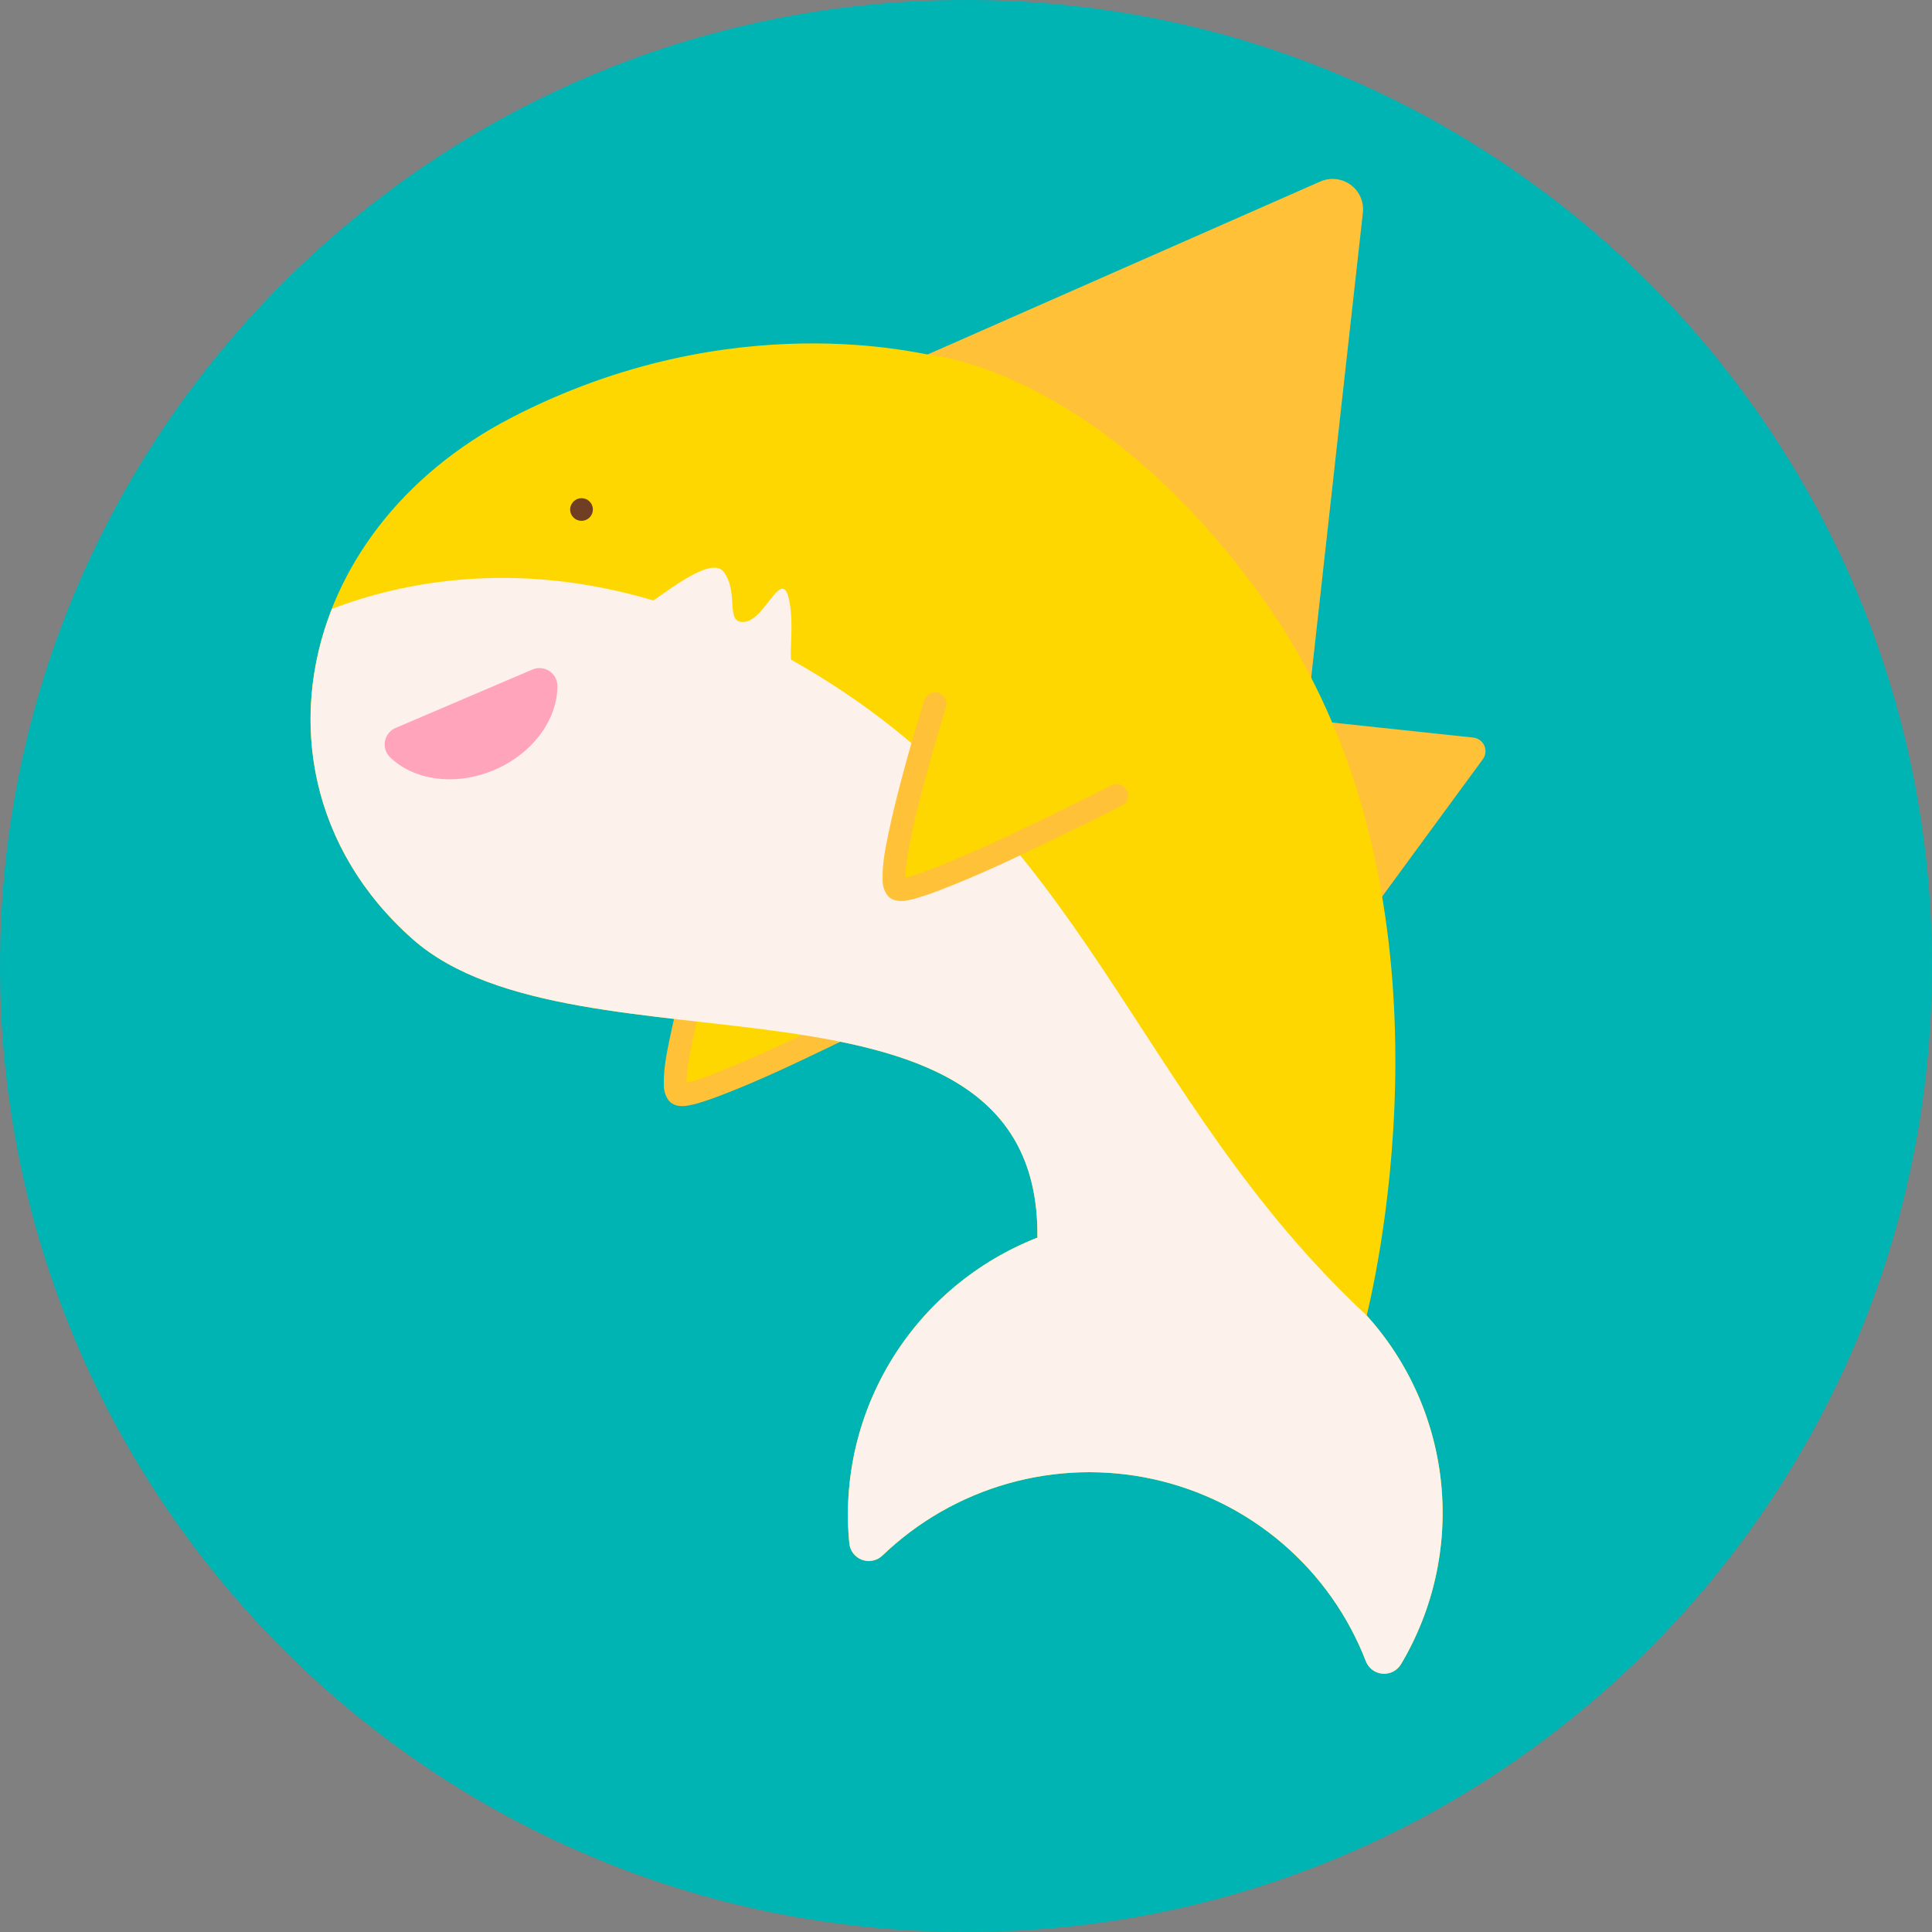 <svg xmlns="http://www.w3.org/2000/svg" xmlns:xlink="http://www.w3.org/1999/xlink" width="1920" zoomAndPan="magnify" viewBox="0 0 1440 1440" height="1920" preserveAspectRatio="xMidYMid meet" version="1.0"><rect x="0" y="0" width="1440" height="1440" fill="#808080" stroke="none"/><defs><clipPath id="dfe506e018"><path d="M 720 0 C 322.355 0 0 322.355 0 720 C 0 1117.645 322.355 1440 720 1440 C 1117.645 1440 1440 1117.645 1440 720 C 1440 322.355 1117.645 0 720 0 " clip-rule="nonzero"/></clipPath><clipPath id="75c5979bbd"><path d="M 503 677 L 670 677 L 670 817 L 503 817 Z M 503 677 " clip-rule="nonzero"/></clipPath><clipPath id="099d2c6c72"><path d="M 106.406 413.613 L 971.551 44.105 L 1416.332 1085.484 L 551.184 1454.992 Z M 106.406 413.613 " clip-rule="nonzero"/></clipPath><clipPath id="35990a011d"><path d="M 106.406 413.613 L 971.551 44.105 L 1416.332 1085.484 L 551.184 1454.992 Z M 106.406 413.613 " clip-rule="nonzero"/></clipPath><clipPath id="7a40ca0f17"><path d="M 494 668 L 678 668 L 678 825 L 494 825 Z M 494 668 " clip-rule="nonzero"/></clipPath><clipPath id="920d1df464"><path d="M 106.406 413.613 L 971.551 44.105 L 1416.332 1085.484 L 551.184 1454.992 Z M 106.406 413.613 " clip-rule="nonzero"/></clipPath><clipPath id="e10dd6c2c2"><path d="M 106.406 413.613 L 971.551 44.105 L 1416.332 1085.484 L 551.184 1454.992 Z M 106.406 413.613 " clip-rule="nonzero"/></clipPath><clipPath id="b449412914"><path d="M 655 133 L 1016 133 L 1016 515 L 655 515 Z M 655 133 " clip-rule="nonzero"/></clipPath><clipPath id="ad11d03894"><path d="M 106.406 413.613 L 971.551 44.105 L 1416.332 1085.484 L 551.184 1454.992 Z M 106.406 413.613 " clip-rule="nonzero"/></clipPath><clipPath id="8ff714fd40"><path d="M 106.406 413.613 L 971.551 44.105 L 1416.332 1085.484 L 551.184 1454.992 Z M 106.406 413.613 " clip-rule="nonzero"/></clipPath><clipPath id="b4f22b4845"><path d="M 938 532 L 1108 532 L 1108 696 L 938 696 Z M 938 532 " clip-rule="nonzero"/></clipPath><clipPath id="31fad9a0c0"><path d="M 106.406 413.613 L 971.551 44.105 L 1416.332 1085.484 L 551.184 1454.992 Z M 106.406 413.613 " clip-rule="nonzero"/></clipPath><clipPath id="c5bff4112e"><path d="M 106.406 413.613 L 971.551 44.105 L 1416.332 1085.484 L 551.184 1454.992 Z M 106.406 413.613 " clip-rule="nonzero"/></clipPath><clipPath id="4e2b37760f"><path d="M 231 255 L 1076 255 L 1076 1248 L 231 1248 Z M 231 255 " clip-rule="nonzero"/></clipPath><clipPath id="1e44b9024e"><path d="M 106.406 413.613 L 971.551 44.105 L 1416.332 1085.484 L 551.184 1454.992 Z M 106.406 413.613 " clip-rule="nonzero"/></clipPath><clipPath id="c779699af6"><path d="M 106.406 413.613 L 971.551 44.105 L 1416.332 1085.484 L 551.184 1454.992 Z M 106.406 413.613 " clip-rule="nonzero"/></clipPath><clipPath id="e7c3c35da3"><path d="M 231 423 L 1076 423 L 1076 1248 L 231 1248 Z M 231 423 " clip-rule="nonzero"/></clipPath><clipPath id="7b92dcfe24"><path d="M 106.406 413.613 L 971.551 44.105 L 1416.332 1085.484 L 551.184 1454.992 Z M 106.406 413.613 " clip-rule="nonzero"/></clipPath><clipPath id="e17b22d919"><path d="M 106.406 413.613 L 971.551 44.105 L 1416.332 1085.484 L 551.184 1454.992 Z M 106.406 413.613 " clip-rule="nonzero"/></clipPath><clipPath id="724e6df9c1"><path d="M 286 497 L 416 497 L 416 581 L 286 581 Z M 286 497 " clip-rule="nonzero"/></clipPath><clipPath id="5f8d47746c"><path d="M 106.406 413.613 L 971.551 44.105 L 1416.332 1085.484 L 551.184 1454.992 Z M 106.406 413.613 " clip-rule="nonzero"/></clipPath><clipPath id="635c535e9e"><path d="M 106.406 413.613 L 971.551 44.105 L 1416.332 1085.484 L 551.184 1454.992 Z M 106.406 413.613 " clip-rule="nonzero"/></clipPath><clipPath id="9f3416b37b"><path d="M 424 371 L 442 371 L 442 389 L 424 389 Z M 424 371 " clip-rule="nonzero"/></clipPath><clipPath id="76ff05da3b"><path d="M 106.406 413.613 L 971.551 44.105 L 1416.332 1085.484 L 551.184 1454.992 Z M 106.406 413.613 " clip-rule="nonzero"/></clipPath><clipPath id="aed99aa5ba"><path d="M 106.406 413.613 L 971.551 44.105 L 1416.332 1085.484 L 551.184 1454.992 Z M 106.406 413.613 " clip-rule="nonzero"/></clipPath><clipPath id="d950fb4912"><path d="M 666 524 L 833 524 L 833 664 L 666 664 Z M 666 524 " clip-rule="nonzero"/></clipPath><clipPath id="998e2904a0"><path d="M 106.406 413.613 L 971.551 44.105 L 1416.332 1085.484 L 551.184 1454.992 Z M 106.406 413.613 " clip-rule="nonzero"/></clipPath><clipPath id="9f274b90c7"><path d="M 106.406 413.613 L 971.551 44.105 L 1416.332 1085.484 L 551.184 1454.992 Z M 106.406 413.613 " clip-rule="nonzero"/></clipPath><clipPath id="fa3562c507"><path d="M 657 516 L 841 516 L 841 672 L 657 672 Z M 657 516 " clip-rule="nonzero"/></clipPath><clipPath id="ebc6b25b17"><path d="M 106.406 413.613 L 971.551 44.105 L 1416.332 1085.484 L 551.184 1454.992 Z M 106.406 413.613 " clip-rule="nonzero"/></clipPath><clipPath id="72ffdf1094"><path d="M 106.406 413.613 L 971.551 44.105 L 1416.332 1085.484 L 551.184 1454.992 Z M 106.406 413.613 " clip-rule="nonzero"/></clipPath></defs><g clip-path="url(#dfe506e018)"><rect x="-144" width="1728" fill="#00b4b4" y="-144" height="1728" fill-opacity="1"/></g><g clip-path="url(#75c5979bbd)"><g clip-path="url(#099d2c6c72)"><g clip-path="url(#35990a011d)"><path fill="#ffd700" d="M 533.898 677.457 C 533.898 677.457 492.77 808.707 505.879 815.617 C 518.988 822.527 669.301 745.82 669.301 745.82 " fill-opacity="1" fill-rule="nonzero"/></g></g></g><g clip-path="url(#7a40ca0f17)"><g clip-path="url(#920d1df464)"><g clip-path="url(#e10dd6c2c2)"><path fill="#ffc138" d="M 525.984 674.297 C 520.344 692.301 515.145 710.457 510.238 728.664 C 506.215 743.605 502.371 758.621 499.23 773.777 C 496.855 785.152 494.492 796.848 494.812 808.5 C 494.75 810.582 495.016 812.621 495.617 814.613 C 496.219 816.605 497.121 818.453 498.328 820.152 C 501.484 824.008 506.133 824.738 510.801 824.297 C 515.008 823.738 519.117 822.766 523.129 821.375 C 528.148 819.848 533.105 818.051 538.016 816.152 C 565.387 805.645 591.965 792.988 618.379 780.301 C 636.238 771.707 654.129 763.082 671.766 753.969 L 672.668 753.582 C 673.184 753.363 673.672 753.094 674.137 752.777 C 674.598 752.461 675.027 752.105 675.418 751.703 C 675.812 751.305 676.164 750.871 676.469 750.402 C 676.777 749.934 677.035 749.438 677.246 748.918 C 677.453 748.398 677.609 747.867 677.715 747.316 C 677.82 746.766 677.867 746.211 677.863 745.652 C 677.859 745.094 677.797 744.543 677.684 743.996 C 677.57 743.449 677.402 742.918 677.184 742.402 C 676.965 741.891 676.695 741.402 676.379 740.941 C 676.062 740.48 675.707 740.055 675.305 739.664 C 674.906 739.273 674.473 738.926 674 738.621 C 673.531 738.316 673.039 738.062 672.52 737.855 C 672 737.645 671.461 737.492 670.91 737.391 C 670.359 737.285 669.805 737.238 669.246 737.246 C 668.684 737.254 668.129 737.316 667.582 737.43 C 667.031 737.547 666.5 737.715 665.984 737.934 C 651.746 745.199 637.418 752.258 622.93 759.285 C 596.629 772.07 570.18 784.676 543.113 795.84 C 537.582 798.203 531.949 800.387 526.273 802.465 C 523.914 803.324 521.52 804.152 519.105 804.938 L 516.141 805.883 L 514.594 806.32 C 513.84 806.645 517.203 805.648 514.887 806.195 C 513.25 806.598 511.633 806.992 509.984 807.25 L 508.074 807.477 C 505.926 807.727 510.438 807.727 508.484 807.449 C 506.531 807.172 510.609 808.246 509.324 807.73 C 508.039 807.219 511.199 808.879 510.672 808.512 C 509.57 807.727 512.469 810.457 511.652 809.477 C 510.836 808.492 512.977 812.168 512.047 810.047 C 511.117 807.93 512.414 812.531 512.102 810.172 C 512.012 809.445 511.895 808.707 511.797 807.836 C 511.695 806.965 511.738 806.945 511.727 806.508 C 511.613 804.508 511.672 807.664 511.707 806.984 C 511.801 804.773 511.875 802.57 512.074 800.363 C 512.621 794.629 513.574 788.918 514.672 783.242 C 517.281 769.227 520.695 755.359 524.281 741.539 L 524.586 740.449 C 524.051 742.453 524.348 741.34 524.453 740.898 L 525.176 738.121 L 526.602 732.582 C 527.539 729.055 528.512 725.531 529.516 722.008 C 531.234 715.824 533.012 709.66 534.812 703.488 C 536.973 696.137 539.188 688.773 541.457 681.406 L 541.785 680.379 C 541.98 679.855 542.125 679.324 542.215 678.773 C 542.309 678.227 542.348 677.676 542.336 677.117 C 542.324 676.562 542.258 676.016 542.141 675.473 C 542.023 674.93 541.855 674.402 541.637 673.891 C 541.418 673.383 541.156 672.895 540.844 672.438 C 540.531 671.977 540.18 671.551 539.789 671.156 C 539.398 670.762 538.969 670.41 538.512 670.098 C 538.051 669.785 537.566 669.52 537.055 669.301 C 536.531 669.098 535.996 668.945 535.445 668.848 C 534.895 668.75 534.34 668.707 533.781 668.715 C 533.219 668.723 532.668 668.789 532.117 668.906 C 531.57 669.023 531.039 669.191 530.523 669.41 C 530.008 669.629 529.52 669.898 529.059 670.211 C 528.594 670.527 528.164 670.883 527.77 671.281 C 527.375 671.68 527.023 672.109 526.715 672.578 C 526.406 673.043 526.145 673.535 525.93 674.051 Z M 525.984 674.297 " fill-opacity="1" fill-rule="nonzero"/></g></g></g><g clip-path="url(#b449412914)"><g clip-path="url(#ad11d03894)"><g clip-path="url(#8ff714fd40)"><path fill="#ffc138" d="M 815.965 396.992 L 655.617 279.973 L 837.883 199.656 L 983.852 135.391 C 984.766 134.977 985.707 134.625 986.668 134.336 C 987.633 134.047 988.609 133.82 989.602 133.66 C 990.594 133.5 991.59 133.406 992.594 133.375 C 993.602 133.348 994.602 133.387 995.602 133.488 C 996.598 133.594 997.586 133.762 998.562 133.996 C 999.539 134.227 1000.496 134.527 1001.43 134.887 C 1002.367 135.246 1003.277 135.664 1004.156 136.145 C 1005.035 136.625 1005.879 137.164 1006.688 137.754 C 1007.496 138.348 1008.262 138.988 1008.988 139.684 C 1009.711 140.375 1010.383 141.113 1011.008 141.895 C 1011.633 142.676 1012.203 143.496 1012.719 144.355 C 1013.234 145.215 1013.691 146.102 1014.09 147.02 C 1014.488 147.941 1014.824 148.879 1015.094 149.844 C 1015.367 150.809 1015.574 151.785 1015.719 152.773 C 1015.859 153.766 1015.938 154.762 1015.949 155.766 C 1015.957 156.766 1015.902 157.766 1015.781 158.758 L 998.195 316.766 L 976.281 514.121 Z M 815.965 396.992 " fill-opacity="1" fill-rule="nonzero"/></g></g></g><g clip-path="url(#b4f22b4845)"><g clip-path="url(#31fad9a0c0)"><g clip-path="url(#c5bff4112e)"><path fill="#ffc138" d="M 974.527 613.898 L 938.707 532.758 L 1027.188 542.188 L 1098.078 549.758 C 1098.973 549.852 1099.836 550.062 1100.672 550.383 C 1101.508 550.707 1102.289 551.129 1103.016 551.656 C 1103.738 552.184 1104.379 552.797 1104.941 553.496 C 1105.504 554.191 1105.965 554.949 1106.328 555.77 C 1106.688 556.586 1106.934 557.438 1107.07 558.324 C 1107.207 559.207 1107.227 560.094 1107.125 560.984 C 1107.027 561.875 1106.816 562.738 1106.488 563.574 C 1106.16 564.41 1105.734 565.188 1105.199 565.91 L 1063.035 623.395 L 1010.398 695.219 Z M 974.527 613.898 " fill-opacity="1" fill-rule="nonzero"/></g></g></g><g clip-path="url(#4e2b37760f)"><g clip-path="url(#1e44b9024e)"><g clip-path="url(#c779699af6)"><path fill="#ffd700" d="M 943.527 449.383 C 821.418 276.41 694.328 264.695 694.328 264.695 C 689.965 265.031 546.578 225.711 381.199 311.297 C 215.824 396.879 181.68 588.68 307.578 699.98 C 430.129 808.324 775.562 703.492 773.258 922.449 C 770.465 923.543 767.699 924.688 764.953 925.891 C 762.211 927.094 759.492 928.352 756.801 929.664 C 754.105 930.977 751.441 932.344 748.801 933.766 C 746.164 935.184 743.555 936.656 740.977 938.184 C 738.398 939.707 735.852 941.285 733.336 942.914 C 730.824 944.539 728.344 946.219 725.895 947.945 C 723.449 949.676 721.039 951.453 718.664 953.277 C 716.289 955.102 713.949 956.977 711.652 958.895 C 709.352 960.816 707.094 962.781 704.875 964.789 C 702.656 966.801 700.477 968.855 698.34 970.953 C 696.203 973.051 694.109 975.191 692.062 977.375 C 690.012 979.559 688.008 981.781 686.047 984.047 C 684.09 986.309 682.176 988.609 680.309 990.949 C 678.445 993.293 676.625 995.668 674.855 998.082 C 673.086 1000.496 671.367 1002.945 669.695 1005.426 C 668.027 1007.91 666.406 1010.426 664.84 1012.973 C 663.27 1015.523 661.754 1018.102 660.289 1020.711 C 658.828 1023.316 657.418 1025.957 656.059 1028.621 C 654.703 1031.285 653.402 1033.977 652.152 1036.695 C 650.906 1039.414 649.715 1042.156 648.578 1044.922 C 647.441 1047.688 646.363 1050.477 645.34 1053.285 C 644.316 1056.094 643.352 1058.922 642.445 1061.77 C 641.535 1064.617 640.684 1067.48 639.895 1070.363 C 639.102 1073.246 638.367 1076.141 637.695 1079.051 C 637.02 1081.965 636.406 1084.887 635.852 1087.82 C 635.293 1090.758 634.801 1093.703 634.363 1096.656 C 633.926 1099.613 633.551 1102.574 633.234 1105.547 C 632.922 1108.516 632.664 1111.492 632.473 1114.469 C 632.277 1117.449 632.145 1120.434 632.07 1123.418 C 631.996 1126.402 631.984 1129.387 632.031 1132.375 C 632.078 1135.359 632.188 1138.34 632.355 1141.32 C 632.527 1144.301 632.754 1147.277 633.047 1150.25 C 633.168 1151.609 633.477 1152.93 633.973 1154.203 C 634.465 1155.477 635.125 1156.656 635.953 1157.746 C 636.785 1158.832 637.746 1159.785 638.844 1160.602 C 639.941 1161.418 641.133 1162.066 642.414 1162.547 C 643.695 1163.031 645.02 1163.324 646.387 1163.434 C 647.754 1163.547 649.109 1163.465 650.457 1163.195 C 651.801 1162.922 653.082 1162.473 654.301 1161.844 C 655.52 1161.211 656.629 1160.426 657.629 1159.484 C 660.906 1156.332 664.277 1153.281 667.742 1150.332 C 671.207 1147.387 674.758 1144.547 678.398 1141.816 C 682.039 1139.086 685.758 1136.469 689.559 1133.965 C 693.359 1131.465 697.23 1129.082 701.18 1126.816 C 705.125 1124.551 709.141 1122.41 713.219 1120.391 C 717.297 1118.371 721.434 1116.477 725.629 1114.715 C 729.82 1112.949 734.066 1111.312 738.363 1109.809 C 742.656 1108.301 746.992 1106.93 751.371 1105.691 C 755.75 1104.453 760.164 1103.348 764.609 1102.383 C 769.055 1101.414 773.527 1100.582 778.023 1099.887 C 782.52 1099.195 787.031 1098.637 791.562 1098.223 C 796.094 1097.805 800.633 1097.527 805.176 1097.391 C 809.723 1097.25 814.27 1097.254 818.816 1097.395 C 823.359 1097.535 827.898 1097.812 832.426 1098.234 C 836.953 1098.652 841.461 1099.211 845.953 1099.906 C 850.445 1100.605 854.91 1101.438 859.352 1102.41 C 863.789 1103.379 868.195 1104.484 872.566 1105.727 C 876.938 1106.969 881.266 1108.344 885.551 1109.852 C 889.836 1111.359 894.066 1112.996 898.25 1114.766 C 902.434 1116.531 906.559 1118.426 910.625 1120.449 C 914.688 1122.469 918.688 1124.613 922.621 1126.879 C 926.551 1129.148 930.41 1131.535 934.195 1134.039 C 937.977 1136.543 941.68 1139.16 945.301 1141.895 C 948.922 1144.625 952.457 1147.469 955.902 1150.418 C 959.348 1153.367 962.699 1156.422 965.957 1159.578 C 969.211 1162.734 972.367 1165.988 975.422 1169.336 C 978.477 1172.688 981.426 1176.129 984.266 1179.66 C 987.109 1183.195 989.84 1186.809 992.457 1190.512 C 995.074 1194.211 997.578 1197.988 999.961 1201.844 C 1002.344 1205.699 1004.609 1209.625 1006.75 1213.617 C 1008.891 1217.613 1010.906 1221.668 1012.797 1225.789 C 1014.688 1229.906 1016.449 1234.082 1018.082 1238.309 C 1018.582 1239.574 1019.246 1240.75 1020.078 1241.832 C 1020.91 1242.91 1021.871 1243.855 1022.969 1244.668 C 1024.07 1245.477 1025.258 1246.121 1026.535 1246.598 C 1027.816 1247.074 1029.137 1247.363 1030.5 1247.473 C 1031.863 1247.578 1033.215 1247.496 1034.559 1247.223 C 1035.898 1246.953 1037.176 1246.504 1038.391 1245.875 C 1039.605 1245.246 1040.711 1244.461 1041.707 1243.523 C 1042.703 1242.586 1043.551 1241.531 1044.25 1240.355 C 1045.742 1237.848 1047.184 1235.312 1048.574 1232.746 C 1049.965 1230.18 1051.305 1227.59 1052.594 1224.973 C 1053.879 1222.355 1055.117 1219.711 1056.301 1217.047 C 1057.48 1214.379 1058.613 1211.691 1059.688 1208.98 C 1060.766 1206.273 1061.789 1203.543 1062.758 1200.793 C 1063.723 1198.039 1064.637 1195.273 1065.496 1192.488 C 1066.355 1189.699 1067.156 1186.898 1067.902 1184.082 C 1068.652 1181.262 1069.344 1178.434 1069.977 1175.59 C 1070.613 1172.742 1071.191 1169.887 1071.711 1167.02 C 1072.234 1164.152 1072.695 1161.277 1073.105 1158.395 C 1073.512 1155.508 1073.859 1152.617 1074.152 1149.719 C 1074.445 1146.82 1074.68 1143.918 1074.859 1141.008 C 1075.035 1138.102 1075.152 1135.191 1075.215 1132.281 C 1075.277 1129.367 1075.281 1126.457 1075.227 1123.547 C 1075.172 1120.633 1075.059 1117.727 1074.891 1114.816 C 1074.719 1111.91 1074.492 1109.008 1074.207 1106.113 C 1073.922 1103.215 1073.582 1100.324 1073.18 1097.441 C 1072.781 1094.559 1072.324 1091.684 1071.809 1088.816 C 1071.293 1085.953 1070.723 1083.098 1070.098 1080.258 C 1069.469 1077.414 1068.785 1074.586 1068.043 1071.77 C 1067.305 1068.957 1066.508 1066.156 1065.656 1063.375 C 1064.805 1060.59 1063.898 1057.824 1062.938 1055.078 C 1061.977 1052.332 1060.961 1049.605 1059.891 1046.898 C 1058.82 1044.191 1057.699 1041.508 1056.52 1038.844 C 1055.344 1036.184 1054.113 1033.547 1052.832 1030.934 C 1051.551 1028.32 1050.219 1025.734 1048.836 1023.172 C 1047.449 1020.613 1046.016 1018.082 1044.531 1015.578 C 1043.043 1013.074 1041.512 1010.602 1039.926 1008.16 C 1038.344 1005.719 1036.711 1003.309 1035.031 1000.93 C 1033.352 998.555 1031.625 996.211 1029.852 993.902 C 1028.078 991.594 1026.262 989.32 1024.398 987.082 C 1022.535 984.844 1020.629 982.645 1018.676 980.484 C 1031.637 926.199 1087.051 652.707 943.527 449.383 Z M 943.527 449.383 " fill-opacity="1" fill-rule="nonzero"/></g></g></g><g clip-path="url(#e7c3c35da3)"><g clip-path="url(#7b92dcfe24)"><g clip-path="url(#e17b22d919)"><path fill="#fcf1eb" d="M 1018.656 980.492 C 842.758 816.68 811.27 616.102 589.484 491.598 C 588.988 479.82 591.285 465.246 588.57 449.258 C 583.477 419.93 571.082 461.219 555.426 463.418 C 539.766 465.613 551.129 442.75 539.703 426.609 C 531.473 414.879 504.117 435.691 487.008 447.539 C 382.836 416.684 299.008 434.105 247.344 453.855 C 214.25 538.031 232.242 633.398 307.578 699.98 C 430.105 808.332 775.543 703.504 773.234 922.457 C 770.445 923.551 767.68 924.699 764.938 925.902 C 762.191 927.105 759.473 928.367 756.781 929.68 C 754.09 930.992 751.426 932.359 748.789 933.781 C 746.148 935.203 743.543 936.676 740.965 938.199 C 738.387 939.727 735.84 941.305 733.328 942.934 C 730.812 944.562 728.332 946.238 725.887 947.969 C 723.441 949.699 721.031 951.477 718.656 953.301 C 716.281 955.125 713.945 957 711.645 958.918 C 709.348 960.84 707.09 962.805 704.871 964.816 C 702.652 966.824 700.473 968.879 698.34 970.98 C 696.203 973.078 694.109 975.219 692.062 977.402 C 690.012 979.586 688.008 981.809 686.051 984.07 C 684.09 986.336 682.18 988.637 680.312 990.977 C 678.445 993.316 676.629 995.695 674.859 998.109 C 673.09 1000.52 671.371 1002.969 669.699 1005.453 C 668.031 1007.934 666.41 1010.449 664.844 1012.996 C 663.273 1015.547 661.758 1018.125 660.297 1020.73 C 658.832 1023.34 657.422 1025.977 656.066 1028.645 C 654.707 1031.309 653.406 1034 652.16 1036.719 C 650.91 1039.434 649.719 1042.176 648.582 1044.941 C 647.445 1047.707 646.367 1050.496 645.344 1053.305 C 644.32 1056.113 643.355 1058.941 642.445 1061.789 C 641.535 1064.637 640.688 1067.5 639.895 1070.379 C 639.102 1073.262 638.367 1076.156 637.695 1079.07 C 637.02 1081.98 636.402 1084.902 635.848 1087.836 C 635.293 1090.773 634.797 1093.719 634.359 1096.672 C 633.922 1099.625 633.547 1102.59 633.23 1105.559 C 632.914 1108.527 632.656 1111.504 632.461 1114.48 C 632.266 1117.461 632.133 1120.445 632.059 1123.43 C 631.984 1126.414 631.969 1129.398 632.016 1132.383 C 632.062 1135.367 632.172 1138.352 632.34 1141.332 C 632.508 1144.312 632.734 1147.285 633.023 1150.258 C 633.152 1151.617 633.461 1152.934 633.957 1154.207 C 634.457 1155.48 635.117 1156.66 635.949 1157.746 C 636.777 1158.832 637.742 1159.781 638.84 1160.598 C 639.941 1161.414 641.129 1162.062 642.414 1162.543 C 643.695 1163.023 645.02 1163.32 646.387 1163.43 C 647.754 1163.539 649.109 1163.457 650.453 1163.188 C 651.797 1162.918 653.082 1162.469 654.301 1161.84 C 655.52 1161.211 656.629 1160.426 657.629 1159.484 C 660.906 1156.332 664.277 1153.281 667.742 1150.332 C 671.207 1147.387 674.758 1144.547 678.398 1141.816 C 682.039 1139.086 685.758 1136.469 689.559 1133.965 C 693.359 1131.465 697.23 1129.082 701.18 1126.816 C 705.125 1124.551 709.141 1122.41 713.219 1120.391 C 717.297 1118.371 721.434 1116.477 725.629 1114.715 C 729.82 1112.949 734.066 1111.312 738.363 1109.809 C 742.656 1108.301 746.992 1106.93 751.371 1105.691 C 755.75 1104.453 760.164 1103.348 764.609 1102.383 C 769.055 1101.414 773.527 1100.582 778.023 1099.887 C 782.52 1099.195 787.031 1098.637 791.562 1098.223 C 796.094 1097.805 800.633 1097.527 805.176 1097.391 C 809.723 1097.25 814.27 1097.254 818.816 1097.395 C 823.359 1097.535 827.898 1097.812 832.426 1098.234 C 836.953 1098.652 841.461 1099.211 845.953 1099.906 C 850.445 1100.605 854.91 1101.438 859.352 1102.41 C 863.789 1103.379 868.195 1104.484 872.566 1105.727 C 876.938 1106.969 881.266 1108.344 885.551 1109.852 C 889.836 1111.359 894.066 1112.996 898.25 1114.766 C 902.434 1116.531 906.559 1118.426 910.625 1120.449 C 914.688 1122.469 918.688 1124.613 922.621 1126.879 C 926.551 1129.148 930.41 1131.535 934.195 1134.039 C 937.977 1136.543 941.68 1139.16 945.301 1141.895 C 948.922 1144.625 952.457 1147.469 955.902 1150.418 C 959.348 1153.367 962.699 1156.422 965.957 1159.578 C 969.211 1162.734 972.367 1165.988 975.422 1169.336 C 978.477 1172.688 981.426 1176.129 984.266 1179.66 C 987.109 1183.195 989.84 1186.809 992.457 1190.512 C 995.074 1194.211 997.578 1197.988 999.961 1201.844 C 1002.344 1205.699 1004.609 1209.625 1006.75 1213.617 C 1008.891 1217.613 1010.906 1221.668 1012.797 1225.789 C 1014.688 1229.906 1016.449 1234.082 1018.082 1238.309 C 1018.582 1239.574 1019.246 1240.75 1020.078 1241.832 C 1020.91 1242.91 1021.871 1243.855 1022.969 1244.668 C 1024.07 1245.477 1025.258 1246.121 1026.535 1246.598 C 1027.816 1247.074 1029.137 1247.363 1030.5 1247.473 C 1031.863 1247.578 1033.215 1247.496 1034.559 1247.223 C 1035.898 1246.953 1037.176 1246.504 1038.391 1245.875 C 1039.605 1245.246 1040.711 1244.461 1041.707 1243.523 C 1042.703 1242.586 1043.551 1241.531 1044.25 1240.355 C 1045.742 1237.848 1047.18 1235.309 1048.57 1232.746 C 1049.961 1230.18 1051.301 1227.59 1052.586 1224.973 C 1053.875 1222.352 1055.109 1219.711 1056.289 1217.047 C 1057.473 1214.379 1058.602 1211.691 1059.68 1208.98 C 1060.754 1206.27 1061.777 1203.539 1062.742 1200.789 C 1063.711 1198.039 1064.625 1195.27 1065.48 1192.484 C 1066.34 1189.699 1067.141 1186.898 1067.887 1184.078 C 1068.633 1181.262 1069.324 1178.43 1069.957 1175.586 C 1070.594 1172.742 1071.168 1169.887 1071.691 1167.02 C 1072.211 1164.152 1072.676 1161.277 1073.082 1158.391 C 1073.488 1155.508 1073.836 1152.617 1074.129 1149.719 C 1074.422 1146.82 1074.656 1143.918 1074.832 1141.008 C 1075.008 1138.102 1075.129 1135.191 1075.188 1132.281 C 1075.25 1129.371 1075.254 1126.457 1075.199 1123.547 C 1075.145 1120.637 1075.031 1117.727 1074.859 1114.82 C 1074.691 1111.914 1074.465 1109.012 1074.18 1106.113 C 1073.895 1103.219 1073.551 1100.328 1073.148 1097.445 C 1072.75 1094.559 1072.293 1091.688 1071.777 1088.82 C 1071.266 1085.957 1070.691 1083.102 1070.066 1080.262 C 1069.438 1077.418 1068.754 1074.59 1068.012 1071.777 C 1067.273 1068.961 1066.477 1066.164 1065.625 1063.379 C 1064.773 1060.598 1063.867 1057.832 1062.906 1055.086 C 1061.945 1052.34 1060.93 1049.613 1059.859 1046.906 C 1058.789 1044.199 1057.668 1041.516 1056.492 1038.852 C 1055.316 1036.191 1054.086 1033.555 1052.805 1030.941 C 1051.523 1028.328 1050.191 1025.742 1048.805 1023.184 C 1047.422 1020.621 1045.988 1018.09 1044.504 1015.586 C 1043.016 1013.086 1041.484 1010.613 1039.898 1008.168 C 1038.316 1005.727 1036.688 1003.316 1035.008 1000.941 C 1033.328 998.562 1031.602 996.219 1029.828 993.91 C 1028.059 991.602 1026.238 989.328 1024.375 987.09 C 1022.512 984.855 1020.605 982.656 1018.656 980.492 Z M 1018.656 980.492 " fill-opacity="1" fill-rule="nonzero"/></g></g></g><g clip-path="url(#724e6df9c1)"><g clip-path="url(#5f8d47746c)"><g clip-path="url(#635c535e9e)"><path fill="#ffa4ba" d="M 294.895 542.566 C 294.395 542.777 293.91 543.02 293.438 543.289 C 292.965 543.559 292.512 543.855 292.078 544.18 C 291.641 544.504 291.227 544.855 290.836 545.23 C 290.441 545.605 290.074 546.004 289.73 546.422 C 289.387 546.84 289.066 547.281 288.777 547.738 C 288.484 548.195 288.223 548.668 287.992 549.16 C 287.758 549.648 287.555 550.152 287.383 550.664 C 287.211 551.18 287.074 551.703 286.965 552.23 C 286.855 552.762 286.781 553.297 286.738 553.84 C 286.695 554.379 286.688 554.918 286.711 555.457 C 286.734 556 286.789 556.535 286.879 557.07 C 286.969 557.605 287.09 558.129 287.242 558.648 C 287.398 559.168 287.582 559.676 287.797 560.172 C 288.012 560.668 288.258 561.148 288.531 561.613 C 288.809 562.082 289.109 562.527 289.438 562.957 C 289.766 563.387 290.121 563.797 290.5 564.18 C 308.195 581.594 339.379 586.281 368.48 573.852 C 397.582 561.422 415.781 535.641 415.434 510.82 C 415.418 510.281 415.367 509.742 415.285 509.207 C 415.203 508.672 415.09 508.145 414.941 507.621 C 414.793 507.102 414.617 506.59 414.406 506.09 C 414.195 505.594 413.957 505.109 413.688 504.637 C 413.418 504.168 413.121 503.715 412.797 503.281 C 412.473 502.848 412.125 502.438 411.75 502.047 C 411.375 501.656 410.977 501.289 410.555 500.945 C 410.137 500.602 409.695 500.285 409.238 499.996 C 408.781 499.711 408.305 499.449 407.812 499.219 C 407.324 498.988 406.82 498.785 406.305 498.617 C 405.789 498.445 405.266 498.309 404.734 498.203 C 404.199 498.098 403.664 498.023 403.121 497.98 C 402.578 497.941 402.039 497.934 401.496 497.961 C 400.953 497.984 400.414 498.043 399.875 498.133 C 399.34 498.223 398.812 498.348 398.293 498.5 C 397.77 498.656 397.262 498.844 396.762 499.059 Z M 294.895 542.566 " fill-opacity="1" fill-rule="nonzero"/></g></g></g><g clip-path="url(#9f3416b37b)"><g clip-path="url(#76ff05da3b)"><g clip-path="url(#aed99aa5ba)"><path fill="#703e23" d="M 441.223 376.426 C 441.441 376.934 441.605 377.461 441.719 378.004 C 441.836 378.547 441.895 379.094 441.898 379.648 C 441.906 380.203 441.855 380.754 441.754 381.297 C 441.648 381.844 441.492 382.375 441.285 382.891 C 441.078 383.402 440.82 383.895 440.516 384.359 C 440.211 384.824 439.863 385.254 439.477 385.652 C 439.086 386.047 438.66 386.402 438.203 386.719 C 437.742 387.031 437.258 387.297 436.746 387.516 C 436.234 387.734 435.703 387.902 435.16 388.016 C 434.617 388.133 434.066 388.191 433.512 388.199 C 432.953 388.207 432.402 388.16 431.855 388.059 C 431.309 387.957 430.777 387.801 430.262 387.598 C 429.746 387.391 429.258 387.137 428.789 386.836 C 428.324 386.531 427.895 386.188 427.496 385.801 C 427.102 385.414 426.746 384.992 426.434 384.535 C 426.117 384.074 425.852 383.594 425.637 383.082 C 425.418 382.574 425.254 382.047 425.141 381.504 C 425.023 380.961 424.965 380.414 424.961 379.859 C 424.953 379.305 425.004 378.754 425.109 378.211 C 425.211 377.664 425.367 377.133 425.574 376.621 C 425.781 376.105 426.039 375.613 426.344 375.148 C 426.648 374.684 426.996 374.254 427.383 373.855 C 427.773 373.461 428.199 373.105 428.656 372.789 C 429.117 372.477 429.602 372.211 430.113 371.992 C 430.625 371.773 431.156 371.605 431.699 371.492 C 432.242 371.379 432.793 371.316 433.348 371.309 C 433.906 371.301 434.457 371.348 435.004 371.449 C 435.551 371.551 436.082 371.707 436.598 371.91 C 437.113 372.117 437.602 372.371 438.07 372.676 C 438.535 372.977 438.965 373.32 439.363 373.707 C 439.758 374.094 440.113 374.52 440.426 374.977 C 440.742 375.434 441.008 375.914 441.223 376.426 Z M 441.223 376.426 " fill-opacity="1" fill-rule="nonzero"/></g></g></g><g clip-path="url(#d950fb4912)"><g clip-path="url(#998e2904a0)"><g clip-path="url(#9f274b90c7)"><path fill="#ffd700" d="M 696.941 524.578 C 696.941 524.578 655.793 655.84 668.855 662.645 C 681.922 669.449 832.277 592.844 832.277 592.844 " fill-opacity="1" fill-rule="nonzero"/></g></g></g><g clip-path="url(#fa3562c507)"><g clip-path="url(#ebc6b25b17)"><g clip-path="url(#72ffdf1094)"><path fill="#ffc138" d="M 689.008 521.43 C 683.367 539.43 678.168 557.59 673.258 575.797 C 669.246 590.758 665.391 605.75 662.254 620.906 C 659.879 632.285 657.516 643.977 657.836 655.633 C 657.77 657.715 658.039 659.754 658.641 661.746 C 659.242 663.738 660.145 665.582 661.348 667.281 C 664.508 671.137 669.152 671.867 673.832 671.449 C 678.035 670.875 682.141 669.895 686.148 668.508 C 691.172 666.98 696.125 665.184 701.039 663.281 C 728.418 652.797 755.031 640.223 781.398 627.43 C 799.281 618.832 817.152 610.211 834.789 601.098 L 835.691 600.715 C 836.199 600.484 836.684 600.211 837.137 599.891 C 837.594 599.57 838.016 599.207 838.402 598.805 C 838.789 598.406 839.137 597.969 839.438 597.504 C 839.742 597.035 840 596.543 840.207 596.027 C 840.414 595.512 840.574 594.98 840.68 594.434 C 840.785 593.887 840.84 593.336 840.84 592.777 C 840.836 592.223 840.785 591.672 840.68 591.125 C 840.57 590.578 840.414 590.051 840.203 589.535 C 838.336 585.621 833.281 582.895 829.008 585.066 C 814.766 592.332 800.441 599.387 785.953 606.414 C 759.652 619.203 733.203 631.809 706.137 642.973 C 700.605 645.336 694.973 647.52 689.316 649.59 C 686.93 650.461 684.535 651.285 682.125 652.066 L 679.16 653.012 L 677.613 653.453 C 676.859 653.773 680.227 652.781 677.906 653.328 C 676.293 653.719 674.656 654.121 673.008 654.383 L 671.098 654.605 C 668.949 654.859 673.457 654.855 671.508 654.578 C 669.555 654.305 673.629 655.375 672.348 654.863 C 671.062 654.352 674.223 656.012 673.695 655.645 C 672.59 654.855 675.492 657.59 674.676 656.605 C 673.859 655.621 676.02 659.289 675.09 657.168 C 674.16 655.051 675.438 659.66 675.145 657.293 C 675.055 656.566 674.938 655.828 674.883 655.062 C 674.828 654.297 674.836 654.195 674.812 653.734 C 674.703 651.734 674.762 654.891 674.793 654.211 C 674.891 652 674.965 649.797 675.16 647.59 C 675.73 641.848 676.664 636.145 677.758 630.469 C 680.367 616.453 683.785 602.586 687.379 588.785 C 687.465 588.406 687.559 588.043 687.672 587.676 C 687.141 589.68 687.434 588.566 687.543 588.125 L 688.266 585.348 L 689.73 579.91 C 690.68 576.367 691.652 572.844 692.648 569.34 C 694.367 563.152 696.145 556.992 697.945 550.82 C 700.098 543.453 702.312 536.09 704.59 528.738 L 704.918 527.711 C 705.113 527.188 705.258 526.652 705.348 526.105 C 705.441 525.559 705.48 525.004 705.469 524.449 C 705.457 523.895 705.391 523.344 705.273 522.801 C 705.156 522.262 704.988 521.734 704.77 521.223 C 704.551 520.711 704.285 520.227 703.977 519.766 C 703.664 519.305 703.312 518.879 702.922 518.488 C 702.527 518.094 702.102 517.742 701.645 517.43 C 701.184 517.117 700.699 516.852 700.188 516.629 C 699.664 516.426 699.129 516.277 698.578 516.18 C 698.027 516.082 697.473 516.035 696.914 516.047 C 696.352 516.055 695.801 516.117 695.25 516.234 C 694.703 516.352 694.172 516.52 693.656 516.742 C 693.141 516.961 692.652 517.23 692.188 517.543 C 691.727 517.859 691.297 518.215 690.902 518.613 C 690.508 519.012 690.156 519.441 689.848 519.906 C 689.539 520.375 689.277 520.863 689.062 521.383 Z M 689.008 521.43 " fill-opacity="1" fill-rule="nonzero"/></g></g></g></svg>